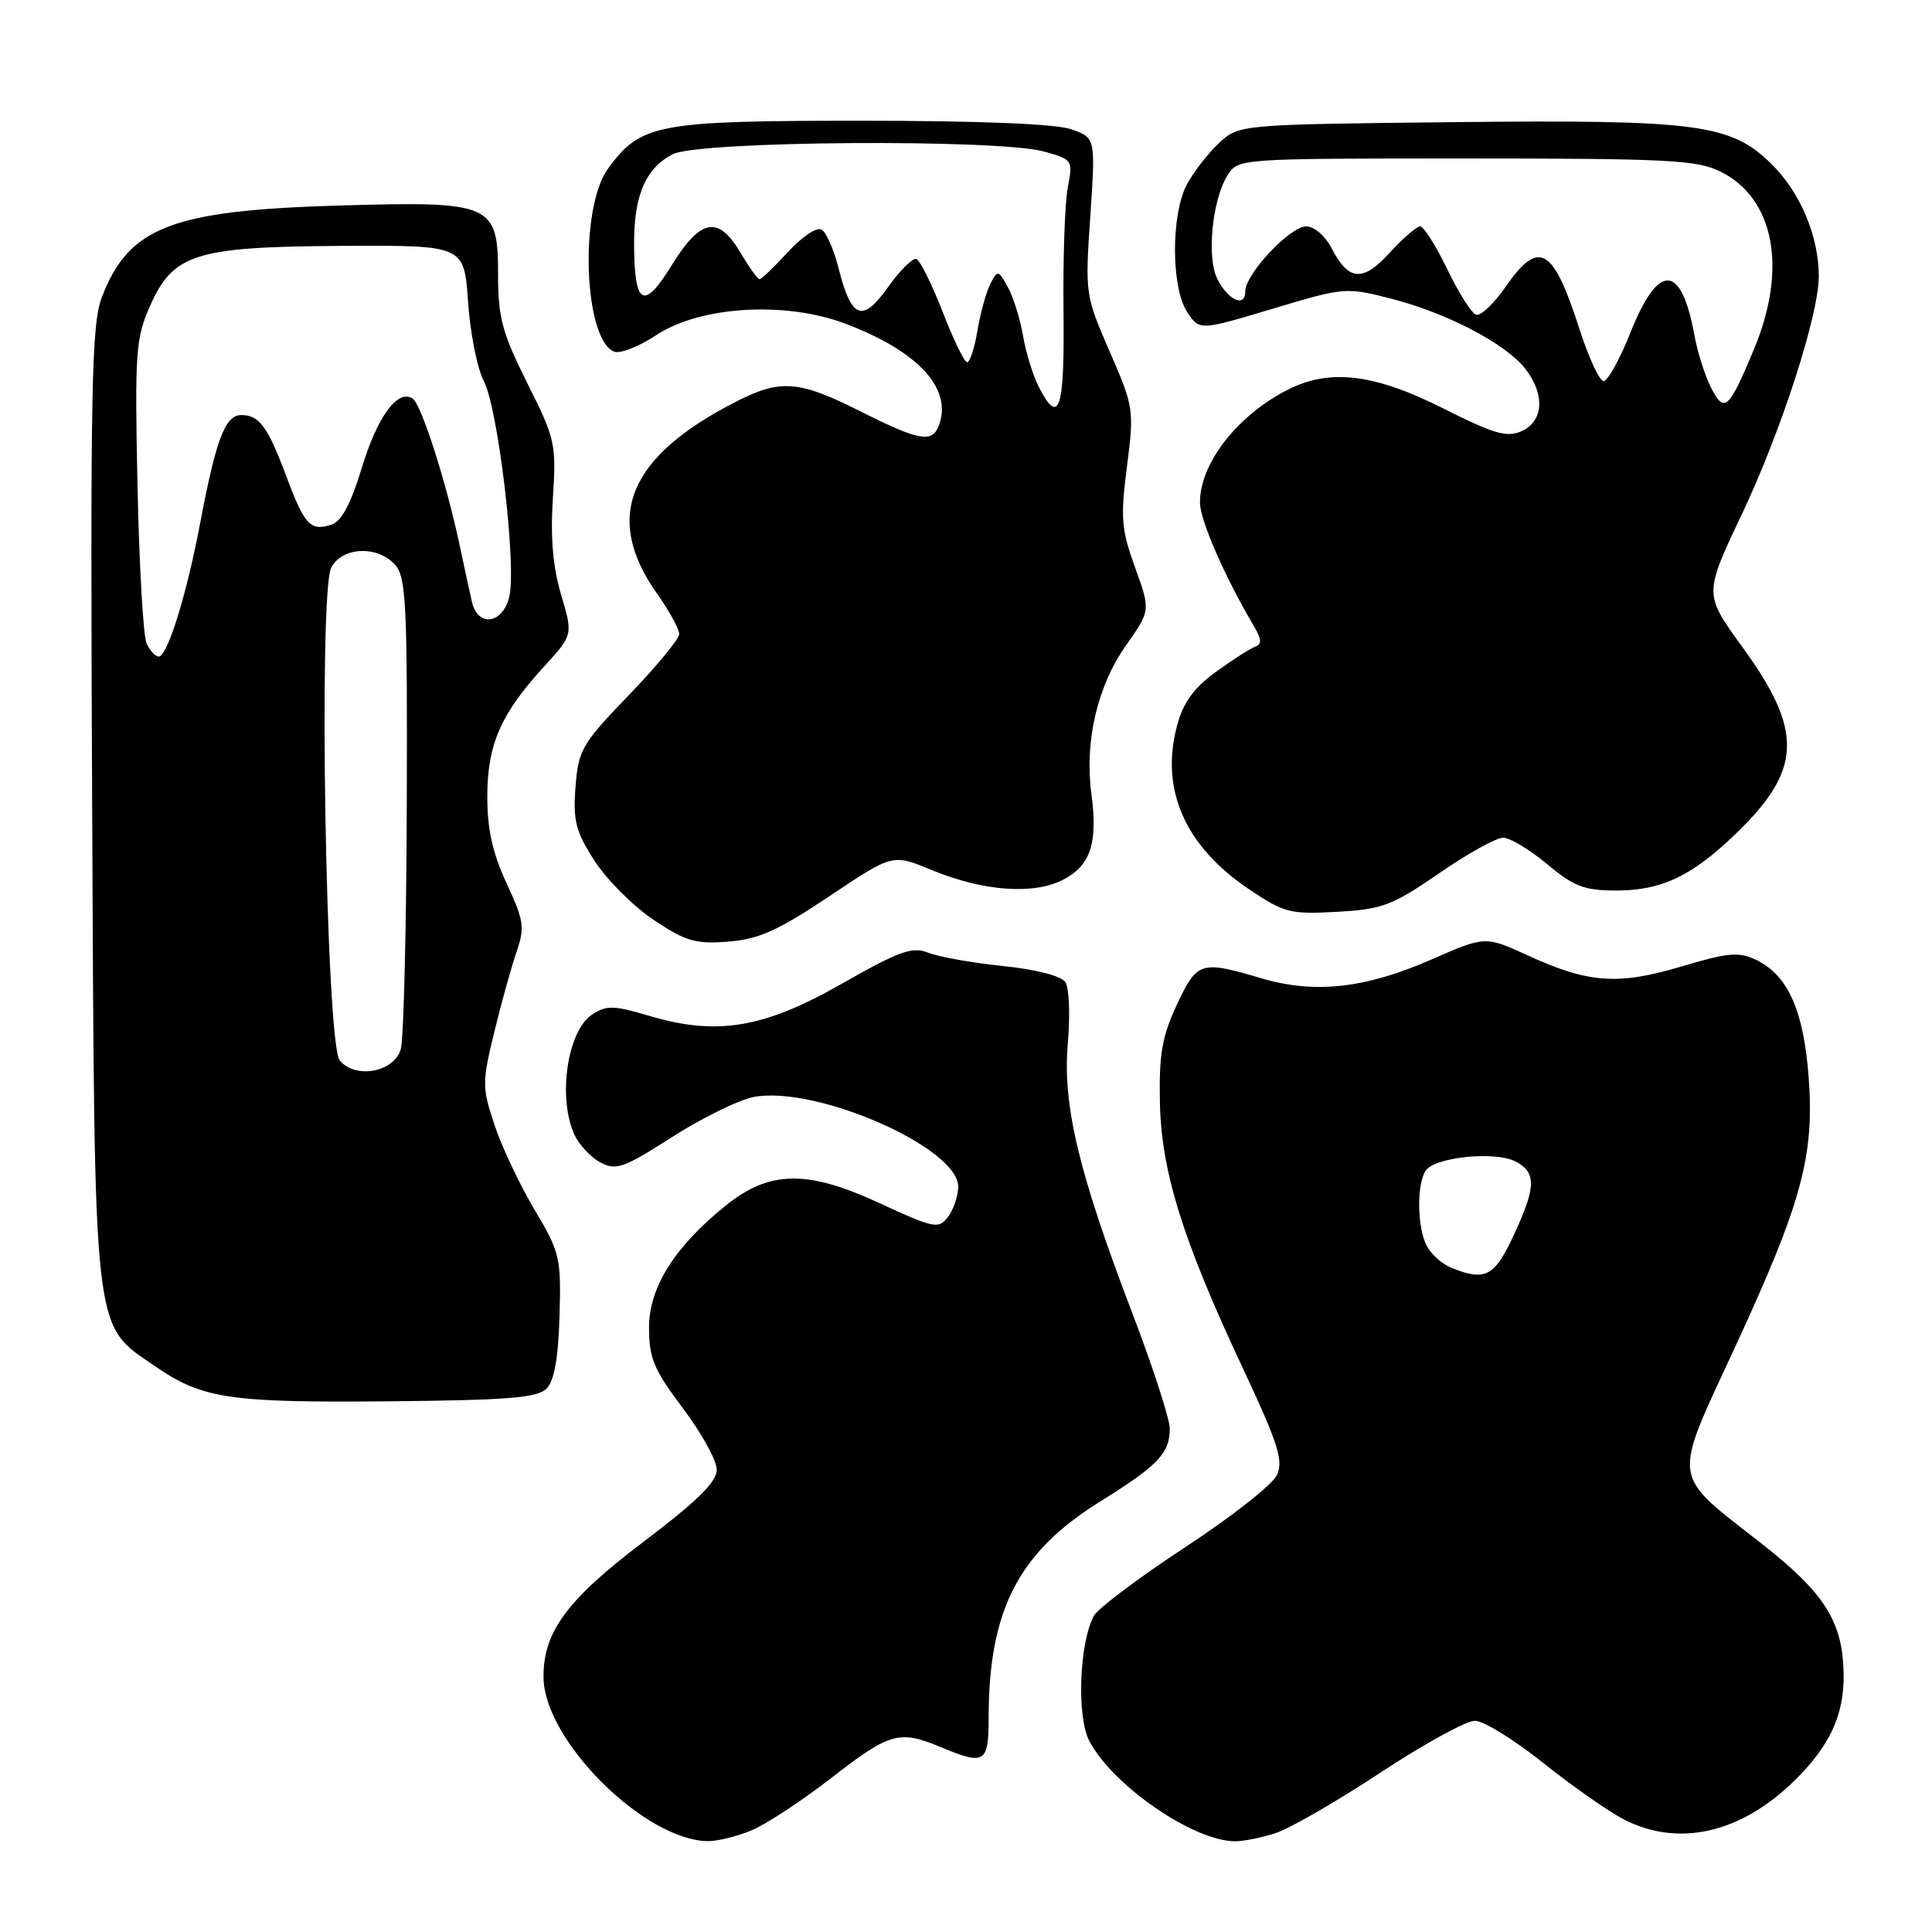 <?xml version="1.0" encoding="UTF-8" standalone="no"?>
<!DOCTYPE svg PUBLIC "-//W3C//DTD SVG 1.1//EN" "http://www.w3.org/Graphics/SVG/1.1/DTD/svg11.dtd" >
<svg xmlns="http://www.w3.org/2000/svg" xmlns:xlink="http://www.w3.org/1999/xlink" version="1.1" viewBox="0 0 256 256">
 <g >
 <path fill="currentColor"
d=" M 99.59 242.53 C 101.53 241.72 106.32 238.57 110.23 235.53 C 117.90 229.57 119.18 229.21 124.65 231.50 C 130.49 233.94 131.00 233.63 131.00 227.64 C 131.00 213.36 134.94 205.71 145.73 198.99 C 153.45 194.19 155.00 192.57 155.00 189.30 C 155.00 188.02 152.75 181.09 150.00 173.90 C 142.90 155.32 140.76 146.34 141.50 138.14 C 141.82 134.49 141.67 130.88 141.16 130.13 C 140.61 129.31 137.24 128.45 132.87 128.00 C 128.81 127.58 124.38 126.79 123.00 126.24 C 120.87 125.40 119.19 126.00 111.60 130.32 C 101.22 136.24 95.04 137.28 86.04 134.61 C 81.33 133.21 80.37 133.18 78.46 134.43 C 75.18 136.59 73.87 145.43 76.11 150.34 C 76.72 151.68 78.27 153.34 79.54 154.02 C 81.63 155.14 82.62 154.79 89.08 150.65 C 93.05 148.11 97.92 145.73 99.90 145.35 C 108.16 143.80 127.04 152.10 126.97 157.26 C 126.95 158.49 126.34 160.29 125.61 161.25 C 124.36 162.89 123.78 162.77 116.47 159.39 C 106.95 154.99 101.96 155.08 96.18 159.73 C 89.40 165.18 86.00 170.59 86.00 175.90 C 86.00 179.98 86.64 181.49 90.47 186.58 C 92.93 189.83 94.96 193.50 94.97 194.71 C 94.99 196.36 92.46 198.85 85.13 204.40 C 75.11 211.99 71.96 216.28 72.02 222.27 C 72.10 230.61 85.36 243.82 93.78 243.96 C 95.04 243.98 97.65 243.34 99.59 242.53 Z  M 169.10 242.87 C 170.97 242.25 177.20 238.65 182.93 234.87 C 188.67 231.09 194.30 228.00 195.43 228.01 C 196.57 228.01 200.65 230.53 204.50 233.61 C 208.35 236.68 213.17 240.06 215.21 241.10 C 222.45 244.81 230.72 242.90 237.82 235.90 C 242.48 231.31 244.35 227.24 244.29 221.90 C 244.21 214.92 241.82 211.11 233.36 204.49 C 221.33 195.07 221.53 196.59 229.87 178.57 C 238.76 159.37 240.45 153.14 239.65 142.63 C 238.97 133.84 236.90 129.23 232.72 127.20 C 230.41 126.09 229.02 126.21 222.81 128.06 C 214.38 130.57 210.50 130.29 202.47 126.61 C 196.80 124.02 196.80 124.02 189.79 127.09 C 180.92 130.99 174.20 131.73 167.07 129.61 C 159.11 127.25 158.62 127.40 155.94 133.13 C 153.99 137.29 153.57 139.71 153.69 145.95 C 153.86 155.20 156.68 164.24 164.70 181.33 C 169.34 191.23 170.08 193.53 169.21 195.44 C 168.64 196.70 163.16 201.01 157.03 205.02 C 150.91 209.04 145.47 213.13 144.94 214.11 C 143.01 217.71 142.65 227.43 144.33 230.66 C 147.36 236.53 158.06 243.92 163.60 243.98 C 164.76 243.99 167.23 243.49 169.10 242.87 Z  M 72.42 184.00 C 73.44 182.97 73.98 179.96 74.14 174.37 C 74.36 166.64 74.20 165.94 70.81 160.26 C 68.86 156.97 66.47 151.93 65.52 149.05 C 63.87 144.09 63.87 143.43 65.49 136.77 C 66.43 132.90 67.76 128.12 68.44 126.14 C 69.56 122.91 69.43 122.00 67.12 117.03 C 65.26 113.01 64.56 109.86 64.57 105.50 C 64.59 98.62 66.34 94.61 72.10 88.31 C 75.93 84.12 75.93 84.12 74.35 78.81 C 73.26 75.14 72.92 71.19 73.26 66.00 C 73.73 58.83 73.58 58.16 69.87 50.77 C 66.57 44.17 66.00 42.10 66.00 36.55 C 66.00 26.93 65.32 26.64 44.75 27.24 C 22.70 27.89 17.04 30.10 13.49 39.40 C 12.12 42.99 11.96 51.31 12.21 106.50 C 12.54 178.08 12.23 175.31 20.56 181.04 C 26.82 185.35 30.38 185.88 51.72 185.68 C 67.30 185.53 71.21 185.22 72.42 184.00 Z  M 109.89 118.76 C 118.28 113.14 118.28 113.14 123.39 115.26 C 130.26 118.10 136.93 118.60 140.86 116.57 C 144.52 114.68 145.49 111.72 144.61 105.13 C 143.70 98.23 145.41 90.90 149.19 85.53 C 152.46 80.89 152.46 80.89 150.40 75.19 C 148.58 70.16 148.45 68.61 149.33 61.80 C 150.29 54.29 150.23 53.92 147.04 46.58 C 143.80 39.16 143.77 38.93 144.47 28.66 C 145.17 18.26 145.17 18.26 141.94 17.13 C 139.87 16.41 129.79 16.00 114.10 16.00 C 87.05 16.00 84.91 16.41 80.58 22.32 C 76.74 27.55 77.33 45.04 81.40 46.60 C 82.18 46.90 84.69 45.91 86.97 44.40 C 92.77 40.56 104.04 39.88 112.00 42.88 C 121.70 46.55 126.27 51.53 124.39 56.42 C 123.51 58.73 121.75 58.40 114.00 54.50 C 105.92 50.43 103.45 50.22 97.71 53.13 C 83.25 60.46 79.89 68.51 87.06 78.66 C 88.68 80.95 90.00 83.36 90.00 84.01 C 90.00 84.66 87.00 88.30 83.33 92.10 C 77.10 98.56 76.64 99.35 76.26 104.25 C 75.91 108.75 76.27 110.16 78.78 114.06 C 80.40 116.57 83.92 120.10 86.61 121.89 C 90.85 124.73 92.16 125.11 96.50 124.77 C 100.56 124.45 103.08 123.31 109.89 118.76 Z  M 190.68 115.72 C 194.44 113.12 198.27 111.00 199.17 111.00 C 200.07 111.00 202.70 112.58 205.00 114.50 C 208.55 117.47 209.95 118.00 214.14 118.00 C 220.12 118.00 224.08 116.14 229.83 110.64 C 238.82 102.04 239.03 96.94 230.85 85.70 C 225.78 78.72 225.78 78.72 230.82 68.11 C 235.99 57.21 241.00 41.72 241.00 36.62 C 241.00 31.37 238.60 25.60 234.86 21.86 C 229.40 16.40 225.10 15.83 192.14 16.19 C 164.16 16.50 164.16 16.50 161.48 19.00 C 160.01 20.38 158.11 22.85 157.24 24.50 C 155.15 28.51 155.18 38.10 157.30 41.33 C 158.93 43.82 158.93 43.82 168.60 40.92 C 178.15 38.05 178.35 38.04 184.39 39.59 C 191.75 41.49 199.49 45.53 202.09 48.84 C 204.74 52.21 204.55 55.79 201.66 57.11 C 199.68 58.01 198.02 57.53 191.18 54.09 C 182.11 49.53 176.24 48.82 170.70 51.61 C 163.98 55.00 159.00 61.37 159.00 66.58 C 159.00 68.92 162.29 76.45 166.21 83.07 C 167.18 84.73 167.21 85.37 166.31 85.69 C 165.66 85.93 163.32 87.43 161.11 89.03 C 158.19 91.15 156.79 93.08 155.98 96.09 C 153.69 104.59 156.98 112.10 165.53 117.85 C 170.15 120.96 170.97 121.17 177.16 120.82 C 183.19 120.48 184.48 119.99 190.68 115.72 Z  M 192.32 167.99 C 191.11 167.51 189.65 166.22 189.07 165.12 C 187.79 162.74 187.69 157.04 188.89 155.14 C 190.05 153.31 198.17 152.49 200.85 153.92 C 203.61 155.40 203.55 157.28 200.54 163.75 C 198.02 169.16 196.79 169.80 192.32 167.99 Z  M 45.02 140.52 C 43.19 138.32 42.16 78.43 43.90 75.19 C 45.36 72.45 50.01 72.25 52.35 74.83 C 53.81 76.45 53.99 80.05 53.90 106.58 C 53.85 123.04 53.49 137.62 53.11 139.00 C 52.27 142.06 47.10 143.03 45.02 140.52 Z  M 19.42 85.25 C 18.98 84.29 18.44 74.88 18.22 64.35 C 17.85 46.71 17.98 44.83 19.87 40.57 C 22.95 33.59 25.86 32.69 45.50 32.58 C 61.50 32.50 61.50 32.50 62.02 40.00 C 62.30 44.12 63.24 48.85 64.11 50.50 C 65.99 54.07 68.44 74.70 67.50 78.99 C 66.69 82.68 63.31 83.19 62.53 79.75 C 62.25 78.51 61.54 75.25 60.96 72.50 C 59.16 63.94 55.83 53.53 54.66 52.80 C 52.66 51.54 49.99 55.22 47.89 62.14 C 46.48 66.79 45.23 69.11 43.92 69.52 C 41.14 70.41 40.36 69.59 37.99 63.24 C 35.46 56.49 34.37 55.00 31.96 55.00 C 29.83 55.00 28.62 58.20 26.48 69.54 C 24.70 78.91 22.17 87.00 21.03 87.00 C 20.58 87.00 19.86 86.21 19.42 85.25 Z  M 137.64 51.25 C 136.87 49.74 135.93 46.70 135.56 44.50 C 135.18 42.30 134.29 39.41 133.56 38.08 C 132.31 35.78 132.20 35.75 131.24 37.58 C 130.69 38.64 129.92 41.41 129.53 43.75 C 129.14 46.09 128.52 48.00 128.15 48.00 C 127.79 48.00 126.32 44.99 124.90 41.30 C 123.47 37.62 121.90 34.48 121.41 34.32 C 120.91 34.17 119.22 35.86 117.65 38.07 C 114.28 42.83 112.81 42.26 111.11 35.53 C 110.50 33.10 109.50 30.81 108.88 30.43 C 108.25 30.04 106.30 31.33 104.43 33.37 C 102.60 35.36 100.90 37.00 100.65 37.00 C 100.40 37.00 99.27 35.42 98.13 33.50 C 95.19 28.51 92.83 28.93 89.00 35.16 C 85.28 41.20 84.04 40.49 84.02 32.30 C 84.00 25.88 85.55 22.28 89.15 20.43 C 92.55 18.67 132.25 18.39 138.35 20.08 C 142.12 21.13 142.18 21.22 141.49 24.82 C 141.10 26.85 140.84 34.24 140.92 41.25 C 141.07 54.35 140.35 56.54 137.64 51.25 Z  M 226.72 51.36 C 225.92 49.79 224.94 46.71 224.54 44.52 C 222.80 34.90 219.78 34.71 216.07 44.00 C 214.65 47.58 213.03 50.50 212.49 50.50 C 211.95 50.50 210.52 47.43 209.31 43.67 C 205.79 32.70 203.92 31.62 199.48 38.03 C 197.94 40.25 196.19 41.90 195.59 41.70 C 194.99 41.51 193.27 38.79 191.77 35.67 C 190.26 32.55 188.65 30.00 188.18 30.00 C 187.71 30.00 185.90 31.56 184.16 33.47 C 180.58 37.41 178.70 37.26 176.44 32.88 C 175.60 31.26 174.13 30.00 173.08 30.00 C 170.92 30.00 165.00 36.32 165.00 38.62 C 165.00 40.81 162.72 39.79 161.30 36.95 C 159.87 34.11 160.62 26.50 162.64 23.25 C 164.05 21.00 164.05 21.00 194.27 21.00 C 221.05 21.00 224.90 21.20 228.00 22.75 C 235.13 26.31 236.87 35.58 232.41 46.28 C 229.07 54.29 228.47 54.82 226.72 51.36 Z "/>
</g>
</svg>